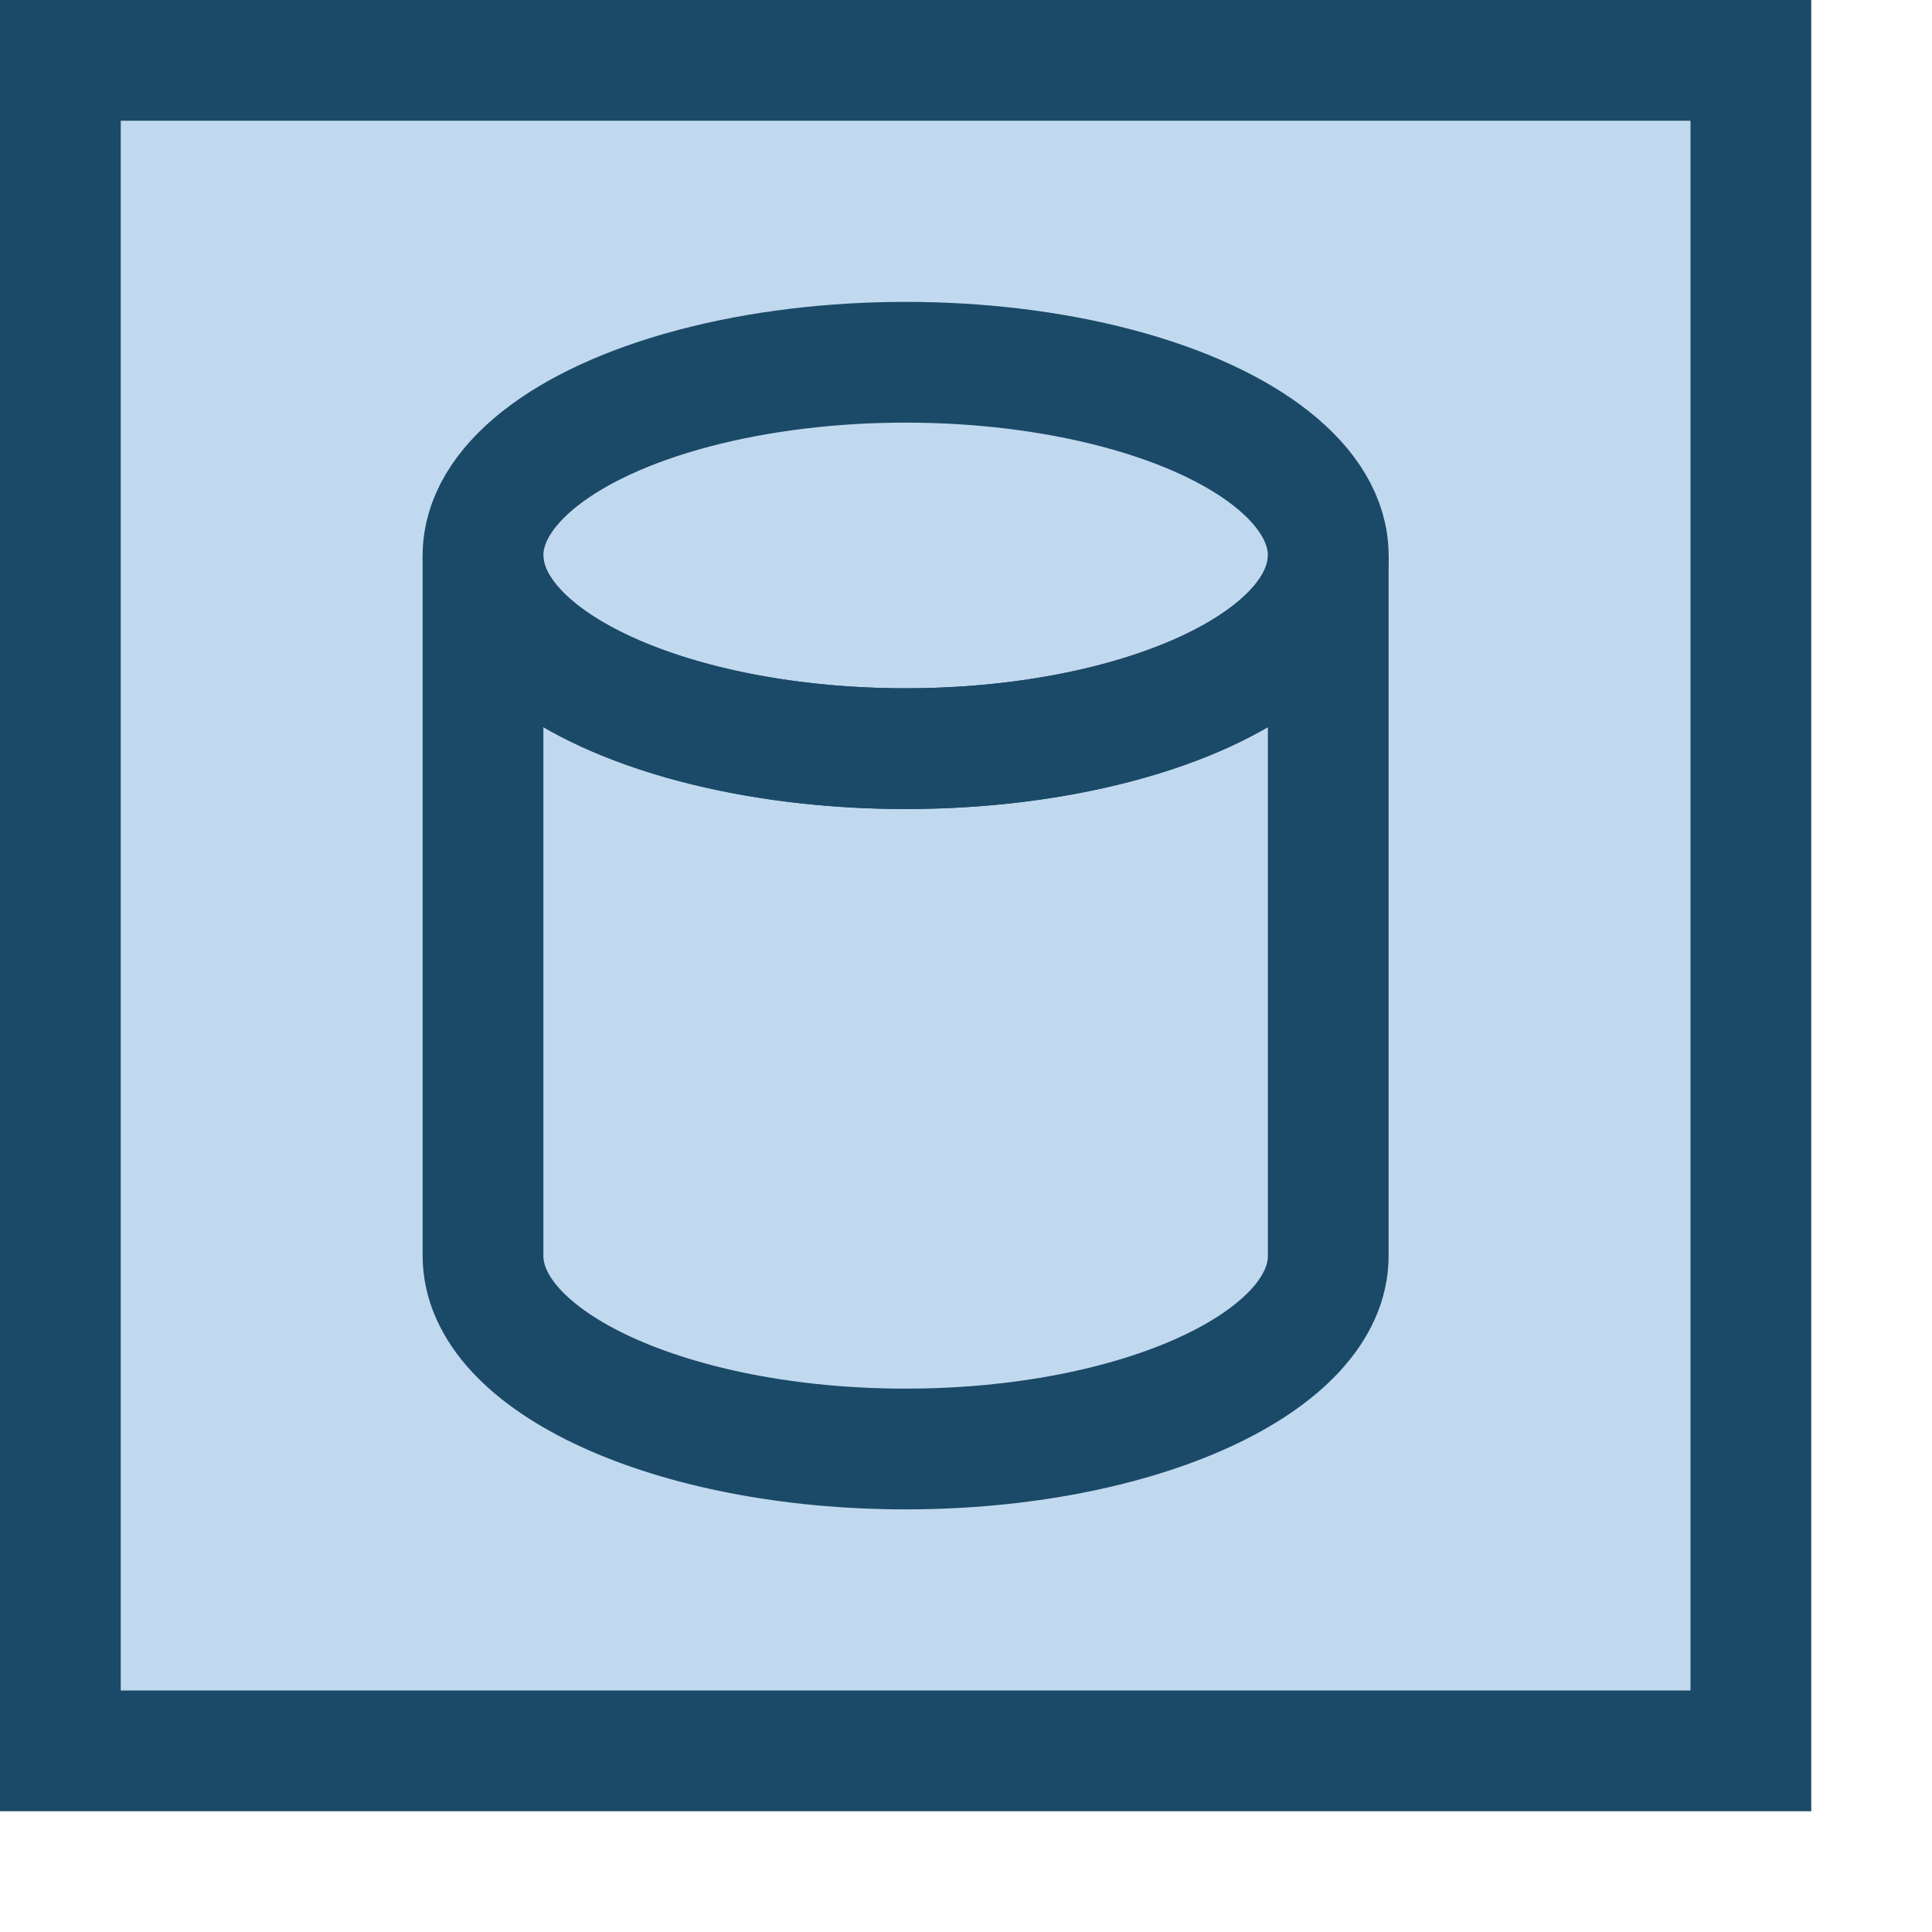 <svg id="Layer_1" data-name="Layer 1" xmlns="http://www.w3.org/2000/svg" viewBox="0 0 16 16"><defs><style>.cls-1{fill:#c1d9ef;}.cls-2{fill:#1b4a68;}.cls-3{fill:none;stroke:#1b4a68;stroke-miterlimit:10;}</style></defs><title>icon</title><rect class="cls-1" x="0.5" y="0.5" width="14" height="14"/><path class="cls-2" d="M14,1V14H1V1H14m1-1H0V15H15V0Z"/><ellipse class="cls-3" cx="7.5" cy="4.6" rx="3.5" ry="1.6"/><path class="cls-3" d="M4,4.6c0,.88,1.57,1.6,3.5,1.6S11,5.48,11,4.6v5.8c0,.88-1.57,1.6-3.5,1.6S4,11.28,4,10.4Z"/></svg>